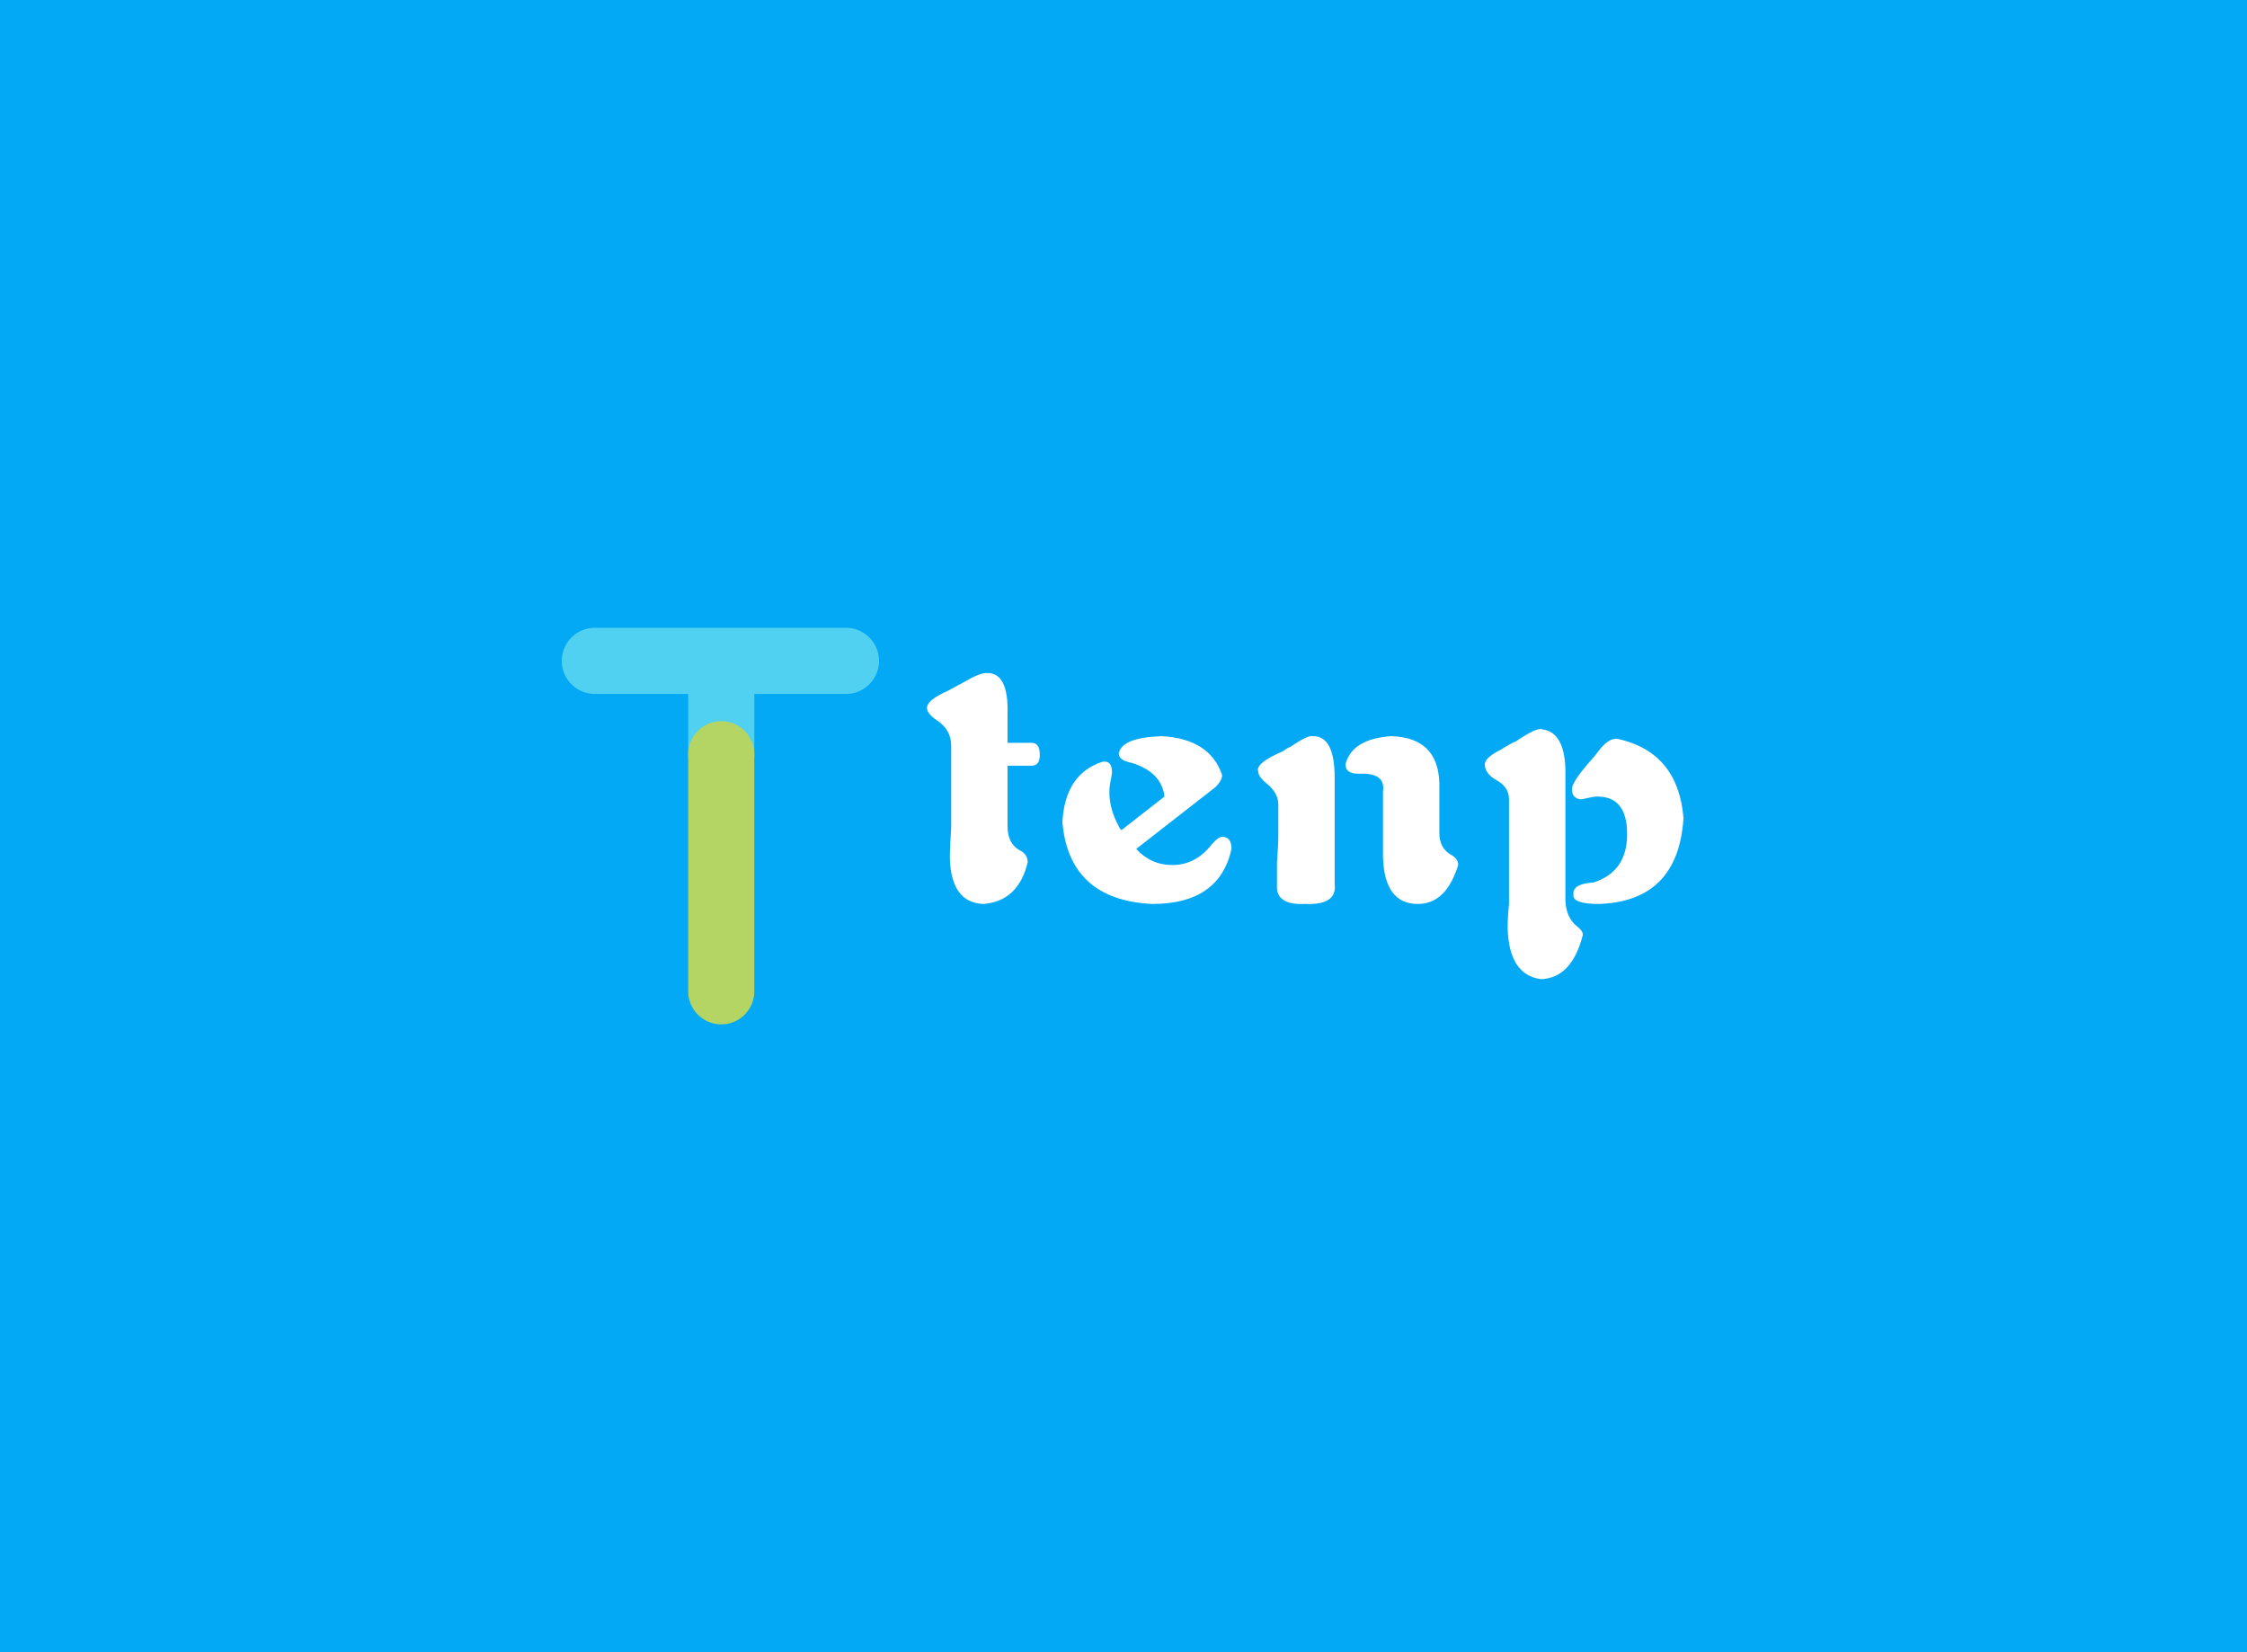 <svg version="1.0" xmlns="http://www.w3.org/2000/svg" xmlns:xlink="http://www.w3.org/1999/xlink" width="100%" height="100%" viewBox="0 0 340 250" preserveAspectRatio="xMidYMid meet" color-interpolation-filters="sRGB" class="el-tooltip" style="margin: auto;"><rect x="0" y="0" width="100%" height="100%" fill="rgba(3, 169, 244, 1)" fill-opacity="1"></rect> <rect x="0" y="0" width="100%" height="100%" fill="url(#watermark)" fill-opacity="1" class="watermarklayer"></rect> <g fill="#fff" class="icon-svg-group iconsvg" transform="translate(85.135,94.999)"><g class="iconsvg-imagesvg" transform="translate(0,0)"><rect fill="#50d1f1" fill-opacity="0" stroke-width="2" x="0" y="0" width="48" height="60"></rect> <svg x="0" y="0" width="48" height="60" class="imagesvg-svg"><svg xmlns="http://www.w3.org/2000/svg" viewBox="0 0 138.6 173.25"><g style="isolation:isolate"><g><path d="M124.17 0H14.44a14.44 14.44 0 1 0 0 28.87h40.42v26.37a14.44 14.44 0 0 0 28.88 0V28.87h40.43a14.44 14.44 0 0 0 0-28.87z" fill="#50d1f1" style="mix-blend-mode:multiply"></path><path d="M79.51 45a14.44 14.44 0 0 0-24.65 10.24v103.57a14.44 14.44 0 0 0 28.88 0V55.24A14.39 14.39 0 0 0 79.51 45z" fill="#b4d564" style="mix-blend-mode:multiply"></path></g></g></svg></svg> <!----></g> <g transform="translate(55.132,6.838)"><g class="tp-name iconsvg-namesvg"><g><path transform="translate(-0.203,34.944)" d="M16.05-20.92L16.05-20.92L12.39-20.92L12.39-11.78L12.39-11.78Q12.39-9.14 14.22-8.13L14.22-8.13L14.22-8.13Q15.44-7.52 15.44-6.30L15.44-6.30L15.44-6.30Q14.02-0.41 8.73 0L8.73 0L8.73 0Q3.86-0.20 3.66-6.91L3.66-6.91L3.66-6.91Q3.66-8.53 3.86-11.58L3.86-11.58L3.86-16.05L3.86-23.97L3.86-23.97Q3.86-26.41 1.63-27.83L1.63-27.83L1.63-27.83Q0.20-28.84 0.20-29.66L0.20-29.66L0.20-29.66Q0.20-30.88 3.45-32.30L3.45-32.30L3.45-32.30Q3.86-32.50 5.28-33.31L5.28-33.31L5.28-33.31Q4.27-32.70 5.69-33.52L5.69-33.52L5.69-33.52Q8.13-34.94 9.14-34.94L9.14-34.94L9.14-34.94Q12.59-35.14 12.39-28.64L12.39-28.64L12.39-24.38L16.05-24.38L16.05-24.38Q17.27-24.38 17.27-22.55L17.27-22.55L17.27-22.55Q17.27-20.92 16.05-20.92ZM43.84-17.67L43.84-17.67L31.86-8.33L31.86-8.33Q34.09-5.89 37.34-5.89L37.34-5.89L37.34-5.89Q40.80-5.89 43.23-8.94L43.23-8.94L43.23-8.94Q44.25-10.16 44.86-10.16L44.86-10.16L44.86-10.16Q46.28-10.16 46.28-8.33L46.28-8.33L46.28-8.33Q44.45 0 34.30 0L34.30 0L34.30 0Q21.70-0.61 20.69-12.39L20.69-12.39L20.69-12.39Q21.09-19.70 26.78-21.53L26.78-21.53L26.78-21.53Q28.20-21.73 28.20-19.91L28.20-19.91L28.20-19.91Q28.20-19.70 28-18.69L28-18.69L28-18.69Q27.80-17.88 27.80-16.86L27.80-16.86L27.80-16.86Q27.80-14.22 29.42-11.38L29.42-11.38L29.63-11.17L36.13-16.25L36.13-16.25Q35.72-19.91 31.25-21.33L31.25-21.33L31.25-21.33Q29.22-21.73 29.22-22.75L29.22-22.75L29.22-22.75Q29.63-25.19 35.72-25.39L35.72-25.39L35.72-25.39Q43.03-24.98 44.86-19.50L44.86-19.50L44.86-19.50Q44.86-18.69 43.84-17.67ZM53.36-10.36L53.36-10.36L53.36-15.03L53.36-15.03Q53.36-16.86 51.53-18.28L51.53-18.28L51.53-18.28Q50.31-19.30 50.31-20.11L50.31-20.11L50.31-20.11Q49.91-21.33 54.17-23.16L54.17-23.16L54.17-23.16Q54.58-23.56 55.19-23.77L55.19-23.77L55.19-23.77Q57.83-25.59 58.64-25.39L58.64-25.39L58.64-25.39Q61.89-25.39 61.89-19.09L61.89-19.09L61.89-3.05L61.89-3.05Q62.30 0.20 57.42 0L57.42 0L57.42 0Q52.95 0.20 53.16-2.84L53.16-2.84L53.16-6.30L53.16-6.30Q53.36-8.94 53.36-10.36ZM77.73-18.28L77.73-18.28L77.73-10.77L77.73-10.77Q77.73-8.53 79.36-7.52L79.36-7.52L79.36-7.52Q80.58-6.91 80.58-5.89L80.58-5.89L80.58-5.89Q78.75 0 74.48 0L74.48 0L74.48 0Q69.41 0 69.20-7.11L69.20-7.11L69.20-17.06L69.20-17.06Q69.61-19.91 65.55-19.70L65.55-19.70L65.55-19.70Q63.52-19.70 63.52-21.13L63.52-21.13L63.52-21.13Q64.53-24.98 70.42-25.39L70.42-25.39L70.42-25.39Q77.53-25.19 77.73-18.28ZM101.88 0L101.88 0L101.88 0Q97.81 0 98.02-1.42L98.02-1.42L98.02-1.42Q97.81-3.05 101.06-3.25L101.06-3.25L101.06-3.25Q106.14-4.88 106.14-10.56L106.14-10.56L106.14-10.56Q106.14-16.25 101.67-16.25L101.67-16.25L101.67-16.25Q101.06-16.25 100.25-16.05L100.25-16.05L100.25-16.05Q99.44-15.84 99.03-15.84L99.03-15.84L99.03-15.84Q97.81-16.05 97.81-17.27L97.81-17.27L97.81-17.27Q97.61-18.28 100.66-21.73L100.66-21.73L100.66-21.73Q101.06-22.14 101.67-22.95L101.67-22.95L101.67-22.95Q103.30-25.19 104.72-24.98L104.72-24.98L104.72-24.98Q113.86-22.95 114.67-13L114.67-13L114.67-13Q113.86-0.41 101.88 0ZM88.27 0L88.27-2.44L88.27-15.84L88.27-15.84Q88.27-17.67 86.44-18.69L86.44-18.69L86.44-18.69Q84.61-19.70 84.61-21.13L84.61-21.13L84.61-21.13Q84.61-22.14 87.05-23.36L87.05-23.36L87.05-23.36Q88.67-24.38 89.28-24.58L89.28-24.58L89.28-24.58Q92.53-26.81 93.34-26.41L93.34-26.41L93.34-26.41Q96.59-26 96.80-20.52L96.80-20.52L96.80-0.81L96.80-0.81Q96.80 2.03 98.63 3.45L98.63 3.45L98.63 3.45Q99.44 4.06 99.44 4.67L99.44 4.67L99.44 4.67Q97.81 11.17 93.14 11.38L93.14 11.38L93.14 11.38Q88.27 10.77 88.06 3.66L88.06 3.66L88.06 3.66Q88.06 2.03 88.27 0L88.27 0Z"></path></g> <!----> <!----> <!----> <!----> <!----> <!----> <!----></g> <!----></g></g></svg>